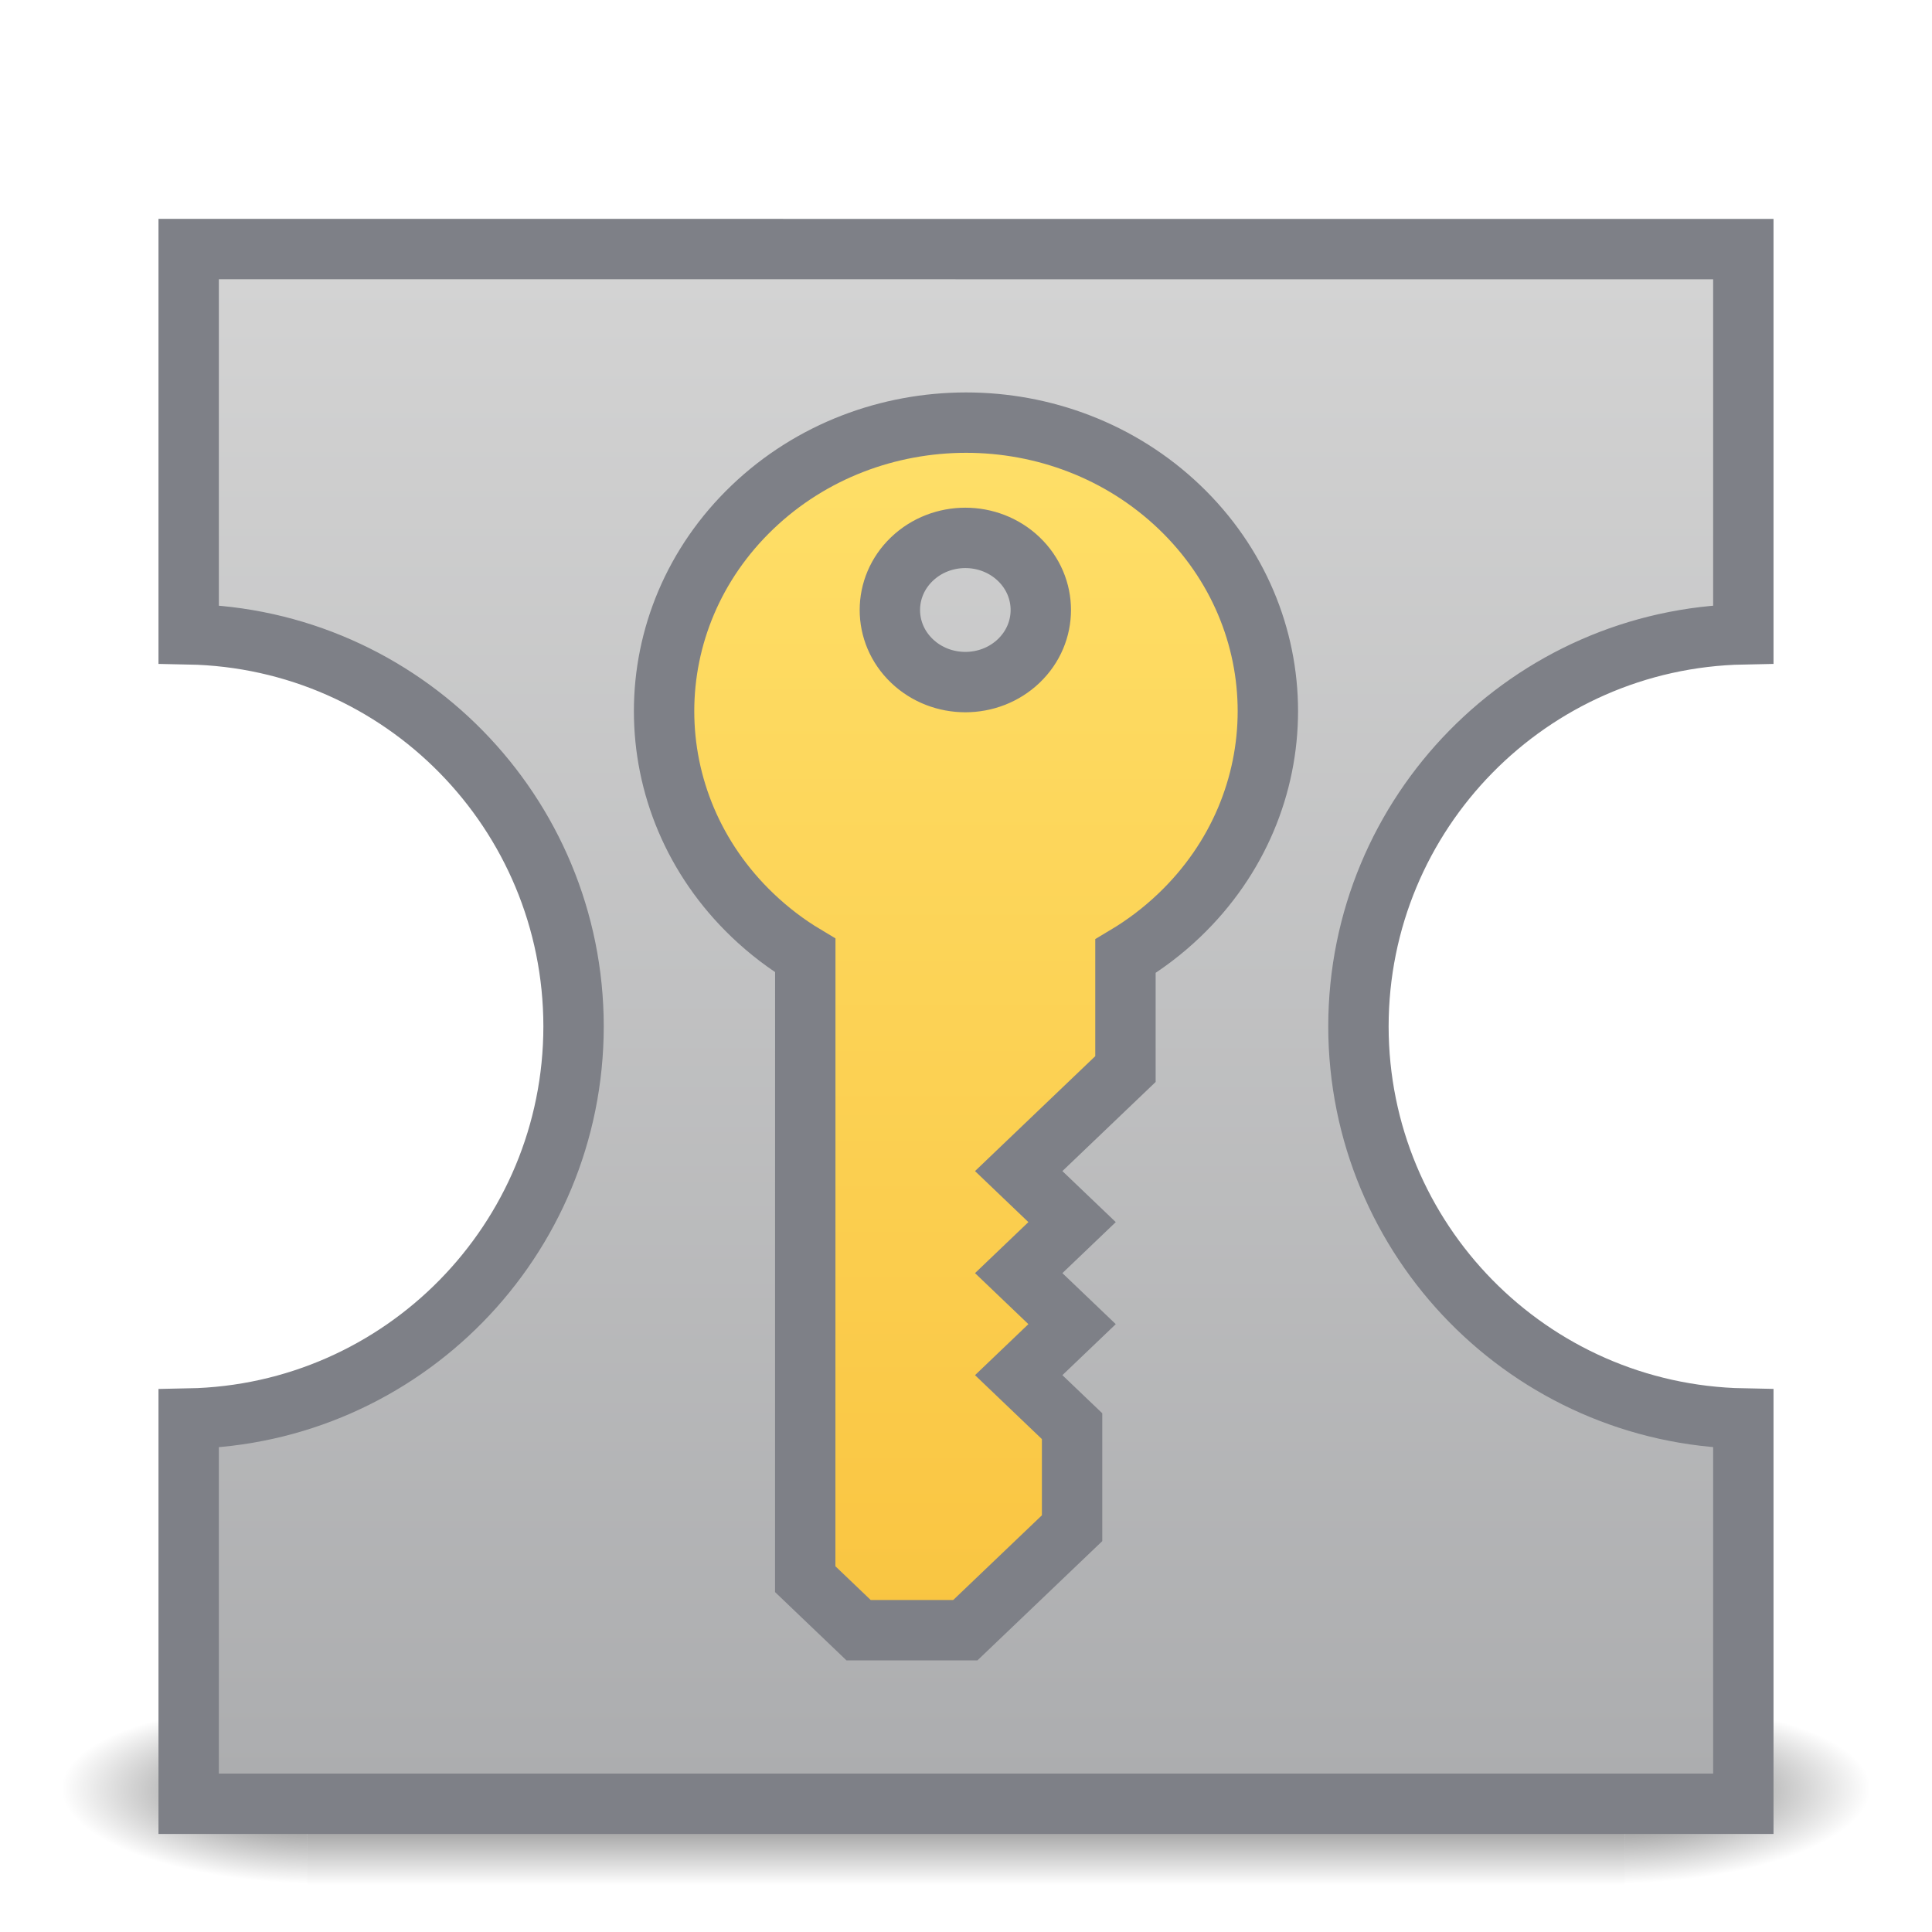 <?xml version="1.0" encoding="UTF-8" standalone="no"?>
<!-- Created with Inkscape (http://www.inkscape.org/) -->

<svg
   xmlns:dc="http://purl.org/dc/elements/1.1/"
   xmlns:cc="http://creativecommons.org/ns#"
   xmlns:rdf="http://www.w3.org/1999/02/22-rdf-syntax-ns#"
   xmlns:svg="http://www.w3.org/2000/svg"
   xmlns="http://www.w3.org/2000/svg"
   xmlns:xlink="http://www.w3.org/1999/xlink"
   xmlns:sodipodi="http://sodipodi.sourceforge.net/DTD/sodipodi-0.dtd"
   xmlns:inkscape="http://www.inkscape.org/namespaces/inkscape"
   width="32"
   height="32"
   viewBox="0 0 32 32"
   id="svg5545"
   version="1.1"
   inkscape:version="0.91 r13725"
   sodipodi:docname="Locksmith32.svg">
  <defs
     id="defs5547">
    <linearGradient
       inkscape:collect="always"
       id="linearGradient4158">
      <stop
         style="stop-color:#f9c440;stop-opacity:1"
         offset="0"
         id="stop4160" />
      <stop
         style="stop-color:#ffe16b;stop-opacity:1"
         offset="1"
         id="stop4162" />
    </linearGradient>
    <linearGradient
       inkscape:collect="always"
       id="linearGradient4151">
      <stop
         style="stop-color:#abacae;stop-opacity:1;"
         offset="0"
         id="stop4153" />
      <stop
         style="stop-color:#d4d4d4;stop-opacity:1"
         offset="1"
         id="stop4155" />
    </linearGradient>
    <linearGradient
       inkscape:collect="always"
       id="linearGradient8378">
      <stop
         style="stop-color:#000000;stop-opacity:1;"
         offset="0"
         id="stop8380" />
      <stop
         id="stop8386"
         offset="0.5"
         style="stop-color:#000000;stop-opacity:0.502" />
      <stop
         style="stop-color:#000000;stop-opacity:0;"
         offset="1"
         id="stop8382" />
    </linearGradient>
    <linearGradient
       inkscape:collect="always"
       id="linearGradient8366">
      <stop
         style="stop-color:#000000;stop-opacity:0"
         offset="0"
         id="stop8368" />
      <stop
         id="stop8374"
         offset="0.5"
         style="stop-color:#000000;stop-opacity:1" />
      <stop
         style="stop-color:#000000;stop-opacity:0"
         offset="1"
         id="stop8370" />
    </linearGradient>
    <inkscape:perspective
       sodipodi:type="inkscape:persp3d"
       inkscape:vp_x="0 : 64 : 1"
       inkscape:vp_y="0 : 1000 : 0"
       inkscape:vp_z="128 : 64 : 1"
       inkscape:persp3d-origin="64 : 42.666667 : 1"
       id="perspective6132" />
    <linearGradient
       inkscape:collect="always"
       xlink:href="#linearGradient8366"
       id="linearGradient8372"
       x1="69.341"
       y1="94.528"
       x2="82.353"
       y2="94.528"
       gradientUnits="userSpaceOnUse"
       gradientTransform="matrix(0.231,0,0,3.268,-143.237,-292.873)" />
    <radialGradient
       inkscape:collect="always"
       xlink:href="#linearGradient8378"
       id="radialGradient8384"
       cx="8.381"
       cy="108.455"
       fx="8.381"
       fy="108.455"
       r="17.635"
       gradientTransform="matrix(0.23,-0.005,0,0.084,24.998,116.646)"
       gradientUnits="userSpaceOnUse" />
    <radialGradient
       inkscape:collect="always"
       xlink:href="#linearGradient8378"
       id="radialGradient8384-9"
       cx="8.381"
       cy="108.455"
       fx="8.381"
       fy="108.455"
       r="17.635"
       gradientTransform="matrix(0.23,-0.005,0,0.084,-7.002,116.646)"
       gradientUnits="userSpaceOnUse" />
    <linearGradient
       inkscape:collect="always"
       xlink:href="#linearGradient4151"
       id="linearGradient4157"
       x1="21.927"
       y1="119.3"
       x2="21.927"
       y2="14.971"
       gradientUnits="userSpaceOnUse"
       gradientTransform="matrix(0.25,0,0,0.25,7.1632395e-7,1020.612)" />
    <linearGradient
       inkscape:collect="always"
       xlink:href="#linearGradient4158"
       id="linearGradient4164"
       x1="15.617"
       y1="27.521"
       x2="15.617"
       y2="5.789"
       gradientUnits="userSpaceOnUse" />
  </defs>
  <sodipodi:namedview
     id="base"
     pagecolor="#ffffff"
     bordercolor="#666666"
     borderopacity="1.0"
     inkscape:pageopacity="0.0"
     inkscape:pageshadow="2"
     inkscape:zoom="16.52"
     inkscape:cx="6.3931471"
     inkscape:cy="12.174804"
     inkscape:document-units="px"
     inkscape:current-layer="layer1"
     showgrid="false"
     units="px"
     showguides="false"
     inkscape:window-width="1366"
     inkscape:window-height="705"
     inkscape:window-x="0"
     inkscape:window-y="30"
     inkscape:window-maximized="1" />
  <g
     inkscape:groupmode="layer"
     id="layer6"
     inkscape:label="Shadow"
     transform="translate(0,-96)">
    <rect
       style="opacity:0.6;fill:url(#linearGradient8372);fill-opacity:1;fill-rule:nonzero;stroke:none;stroke-width:1;stroke-linecap:butt;stroke-linejoin:miter;stroke-miterlimit:4;stroke-dasharray:none;stroke-dashoffset:0;stroke-opacity:1"
       id="rect8356"
       width="3"
       height="21.818"
       x="-127.25"
       y="5.091"
       transform="matrix(0,-1,1,0,0,0)" />
    <rect
       style="opacity:0.6;fill:url(#radialGradient8384);fill-opacity:1;fill-rule:nonzero;stroke:none;stroke-width:1;stroke-linecap:butt;stroke-linejoin:miter;stroke-miterlimit:4;stroke-dasharray:none;stroke-dashoffset:0;stroke-opacity:1"
       id="rect8376"
       width="4.091"
       height="3"
       x="26.909"
       y="124.25" />
    <rect
       style="opacity:0.6;fill:url(#radialGradient8384-9);fill-opacity:1;fill-rule:nonzero;stroke:none;stroke-width:1;stroke-linecap:butt;stroke-linejoin:miter;stroke-miterlimit:4;stroke-dasharray:none;stroke-dashoffset:0;stroke-opacity:1"
       id="rect8376-6"
       width="4.091"
       height="3"
       x="-5.091"
       y="124.25"
       transform="scale(-1,1)" />
  </g>
  <g
     inkscape:groupmode="layer"
     id="layer2"
     inkscape:label="Key">
    <rect
       style="fill:url(#linearGradient4164);fill-opacity:1;stroke-width:1;stroke-miterlimit:4;stroke-dasharray:none"
       id="rect5158"
       width="11.925"
       height="21.792"
       x="9.443"
       y="5.729" />
  </g>
  <g
     inkscape:label="Anvil"
     inkscape:groupmode="layer"
     id="layer1"
     transform="translate(0,-1020.362)"
     style="display:inline">
    <path
       style="opacity:1;fill:url(#linearGradient4157);fill-opacity:1;fill-rule:nonzero;stroke:#7e8087;stroke-width:1;stroke-linecap:butt;stroke-linejoin:miter;stroke-miterlimit:4;stroke-dasharray:none;stroke-dashoffset:0;stroke-opacity:1"
       d="m 3.125,1024.487 0,6.19 0,0.191 c 3.538,0.068 6.372,2.954 6.375,6.494 -0.002,3.54 -2.836,6.428 -6.375,6.496 l 0,0.19 0,6.19 25.75,0 0,-6.19 0,-0.191 c -3.538,-0.068 -6.372,-2.955 -6.375,-6.494 0.002,-3.54 2.836,-6.427 6.375,-6.495 l 0,-0.19 0,-6.19 z m 12.874,2.875 c 1.28,-5e-4 2.559,0.466 3.536,1.399 1.953,1.867 1.953,4.892 0,6.759 -0.276,0.264 -0.576,0.49 -0.894,0.68 l 0,1.869 -1.768,1.69 0.884,0.845 -0.884,0.845 0.884,0.845 -0.884,0.845 0.884,0.845 0,1.69 -1.768,1.689 -1.768,0 -0.884,-0.845 9.75e-4,-10.33 c -0.311,-0.186 -0.603,-0.408 -0.874,-0.667 -1.953,-1.867 -1.953,-4.892 0,-6.759 0.976,-0.933 2.255,-1.399 3.535,-1.4 z m -0.01,1.909 c -0.32,0 -0.64,0.117 -0.884,0.35 -0.488,0.466 -0.488,1.223 0,1.689 0.488,0.466 1.28,0.466 1.768,0 0.488,-0.466 0.488,-1.223 0,-1.689 -0.244,-0.233 -0.564,-0.35 -0.884,-0.35 z"
       id="path6148"
       inkscape:connector-curvature="0"
       sodipodi:nodetypes="cccccccccccccccssccccccccccccccccsssssss" />
    <rect
       style="opacity:1;fill:#ff0000;fill-opacity:0;fill-rule:nonzero;stroke:none;stroke-width:1;stroke-linecap:butt;stroke-linejoin:miter;stroke-miterlimit:4;stroke-dasharray:none;stroke-dashoffset:0;stroke-opacity:1"
       id="rect6227"
       width="28.45"
       height="28.39"
       x="10.654"
       y="1018.888" />
  </g>
</svg>
